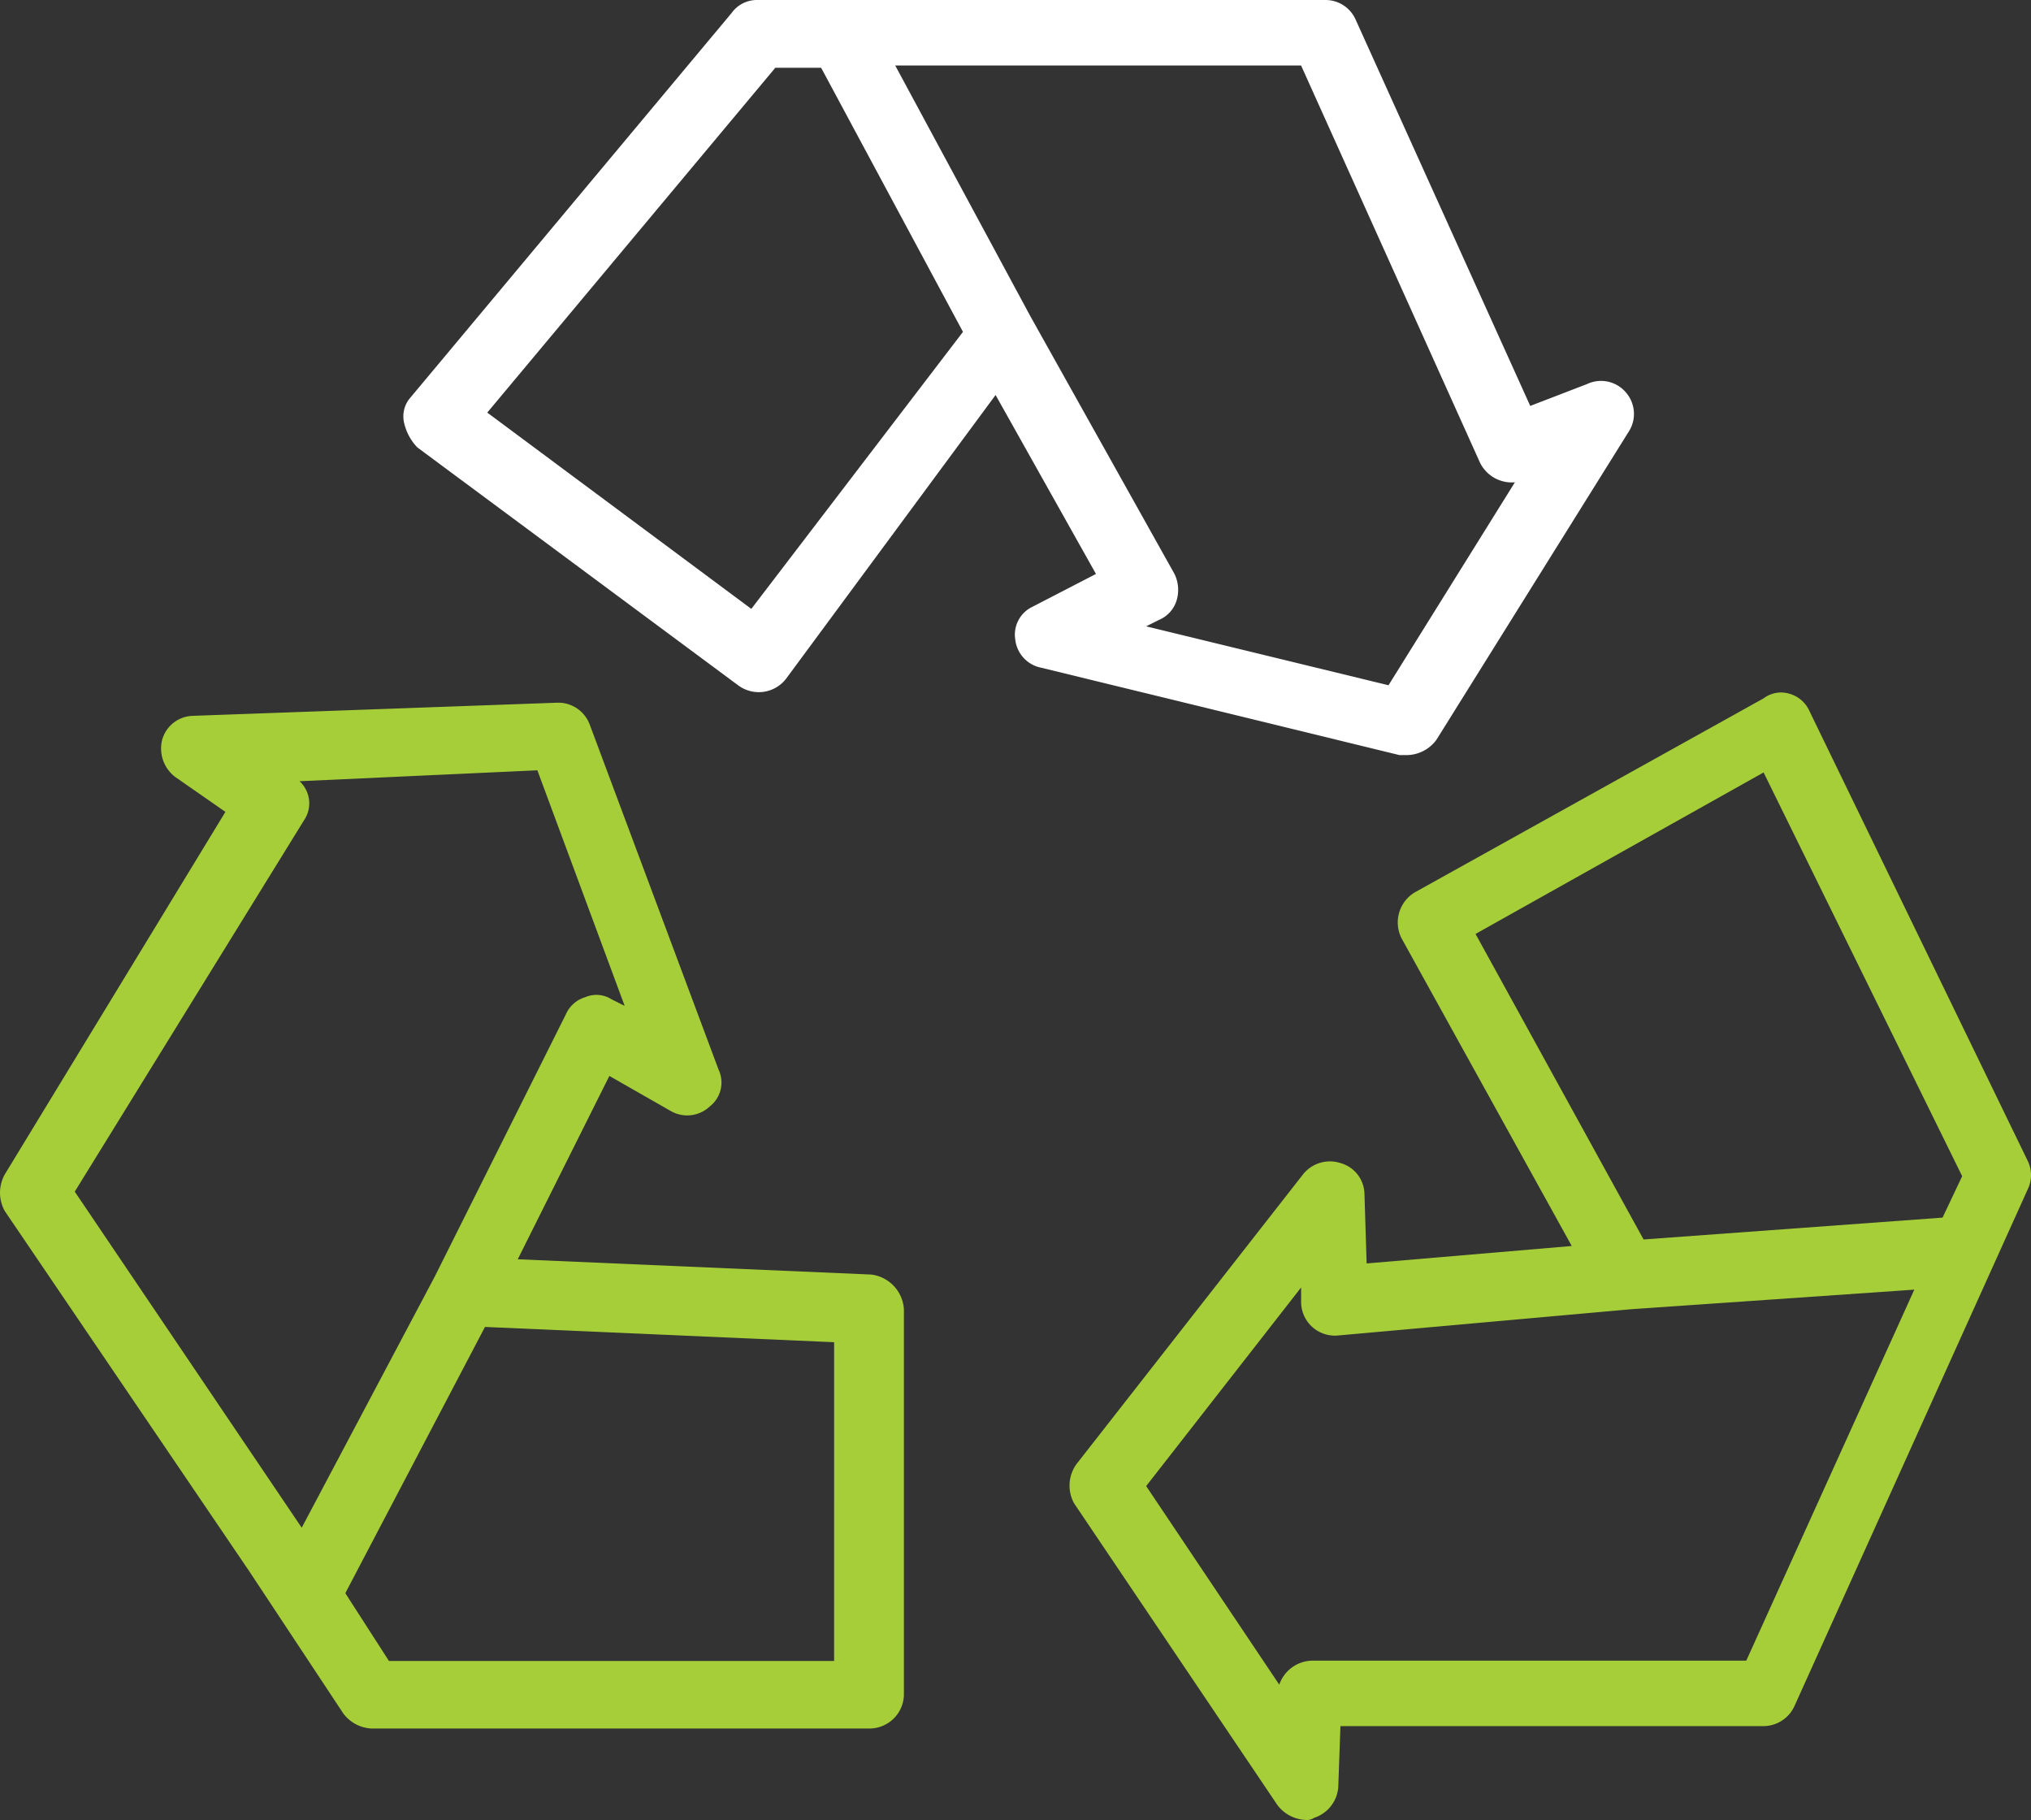 <svg xmlns="http://www.w3.org/2000/svg" width="56.916" height="51" viewBox="0 0 56.916 51"><rect x="0" y="0" width="56.916" height="51" fill="#333333" stroke="none"/><defs><style>.a{fill:#fff;}.b{fill:#a6ce39;}</style></defs><g transform="translate(11.305 0)"><path class="a" d="M108.218,30.357a.915.915,0,0,0-1.1-.245l-1.59.612L100.635,19.9a.922.922,0,0,0-.856-.55h-15.9a.872.872,0,0,0-.734.367L74.156,30.479a.8.8,0,0,0-.183.734,1.458,1.458,0,0,0,.367.673l8.989,6.665a.966.966,0,0,0,1.345-.183l5.871-7.95,2.813,5.014-1.773.917a.863.863,0,0,0-.489.917.907.907,0,0,0,.734.795l10.029,2.446h.245a1.045,1.045,0,0,0,.795-.428l5.381-8.622A.916.916,0,0,0,108.218,30.357ZM83.7,36.411l-7.4-5.5,8.072-9.662h1.284l3.975,7.4Zm17.856,2.14L94.764,36.9l.367-.183a.868.868,0,0,0,.489-.55,1.023,1.023,0,0,0-.061-.734l-4.036-7.216-3.791-7.032H99.106l5.014,11.129a.993.993,0,0,0,.978.55Z" transform="translate(-73.95 -19.35)"/></g><g transform="translate(0 19.691)"><path class="b" d="M24.415,164.172l-9.906-.428,2.568-5.137,1.712.978a.922.922,0,0,0,1.1-.122.849.849,0,0,0,.245-1.04l-3.608-9.662a.941.941,0,0,0-.917-.612L5.4,148.517a.917.917,0,0,0-.856.673,1,1,0,0,0,.367,1.04l1.406.978L.138,161.359a1.051,1.051,0,0,0,0,1.04l6.849,10.09,2.629,3.975a1.045,1.045,0,0,0,.795.428H24.353a.966.966,0,0,0,.978-.978V165.15A1.045,1.045,0,0,0,24.415,164.172Zm-15.96,7.094-6.36-9.417,6.421-10.4a.842.842,0,0,0-.122-1.1l6.665-.306,2.446,6.6-.367-.183a.787.787,0,0,0-.734-.061.868.868,0,0,0-.55.489l-3.669,7.338ZM23.375,175H10.9l-1.223-1.9,3.914-7.46,9.784.428Z" transform="translate(0 -148.15)"/></g><g transform="translate(29.971 19.409)"><path class="b" d="M222.9,159.434l-6.115-12.6a.868.868,0,0,0-.55-.489.809.809,0,0,0-.734.122l-9.784,5.442a.984.984,0,0,0-.367,1.284l4.77,8.622-5.748.489-.061-1.957a.917.917,0,0,0-.673-.856.963.963,0,0,0-1.04.306l-6.36,8.133a1.028,1.028,0,0,0-.061,1.1l5.687,8.439a1.045,1.045,0,0,0,.795.428.368.368,0,0,0,.245-.061.981.981,0,0,0,.673-.856l.061-1.712H215.5a.959.959,0,0,0,.856-.55l6.543-14.493A.907.907,0,0,0,222.9,159.434Zm-7.889,14H202.841a.994.994,0,0,0-.917.673l-3.73-5.565,4.342-5.565v.428a.946.946,0,0,0,1.04.917l8.194-.734,7.95-.55Zm5.5-12.414-8.378.612-4.709-8.561,8.072-4.525,5.565,11.313Z" transform="translate(-196.045 -146.311)"/></g></svg>
